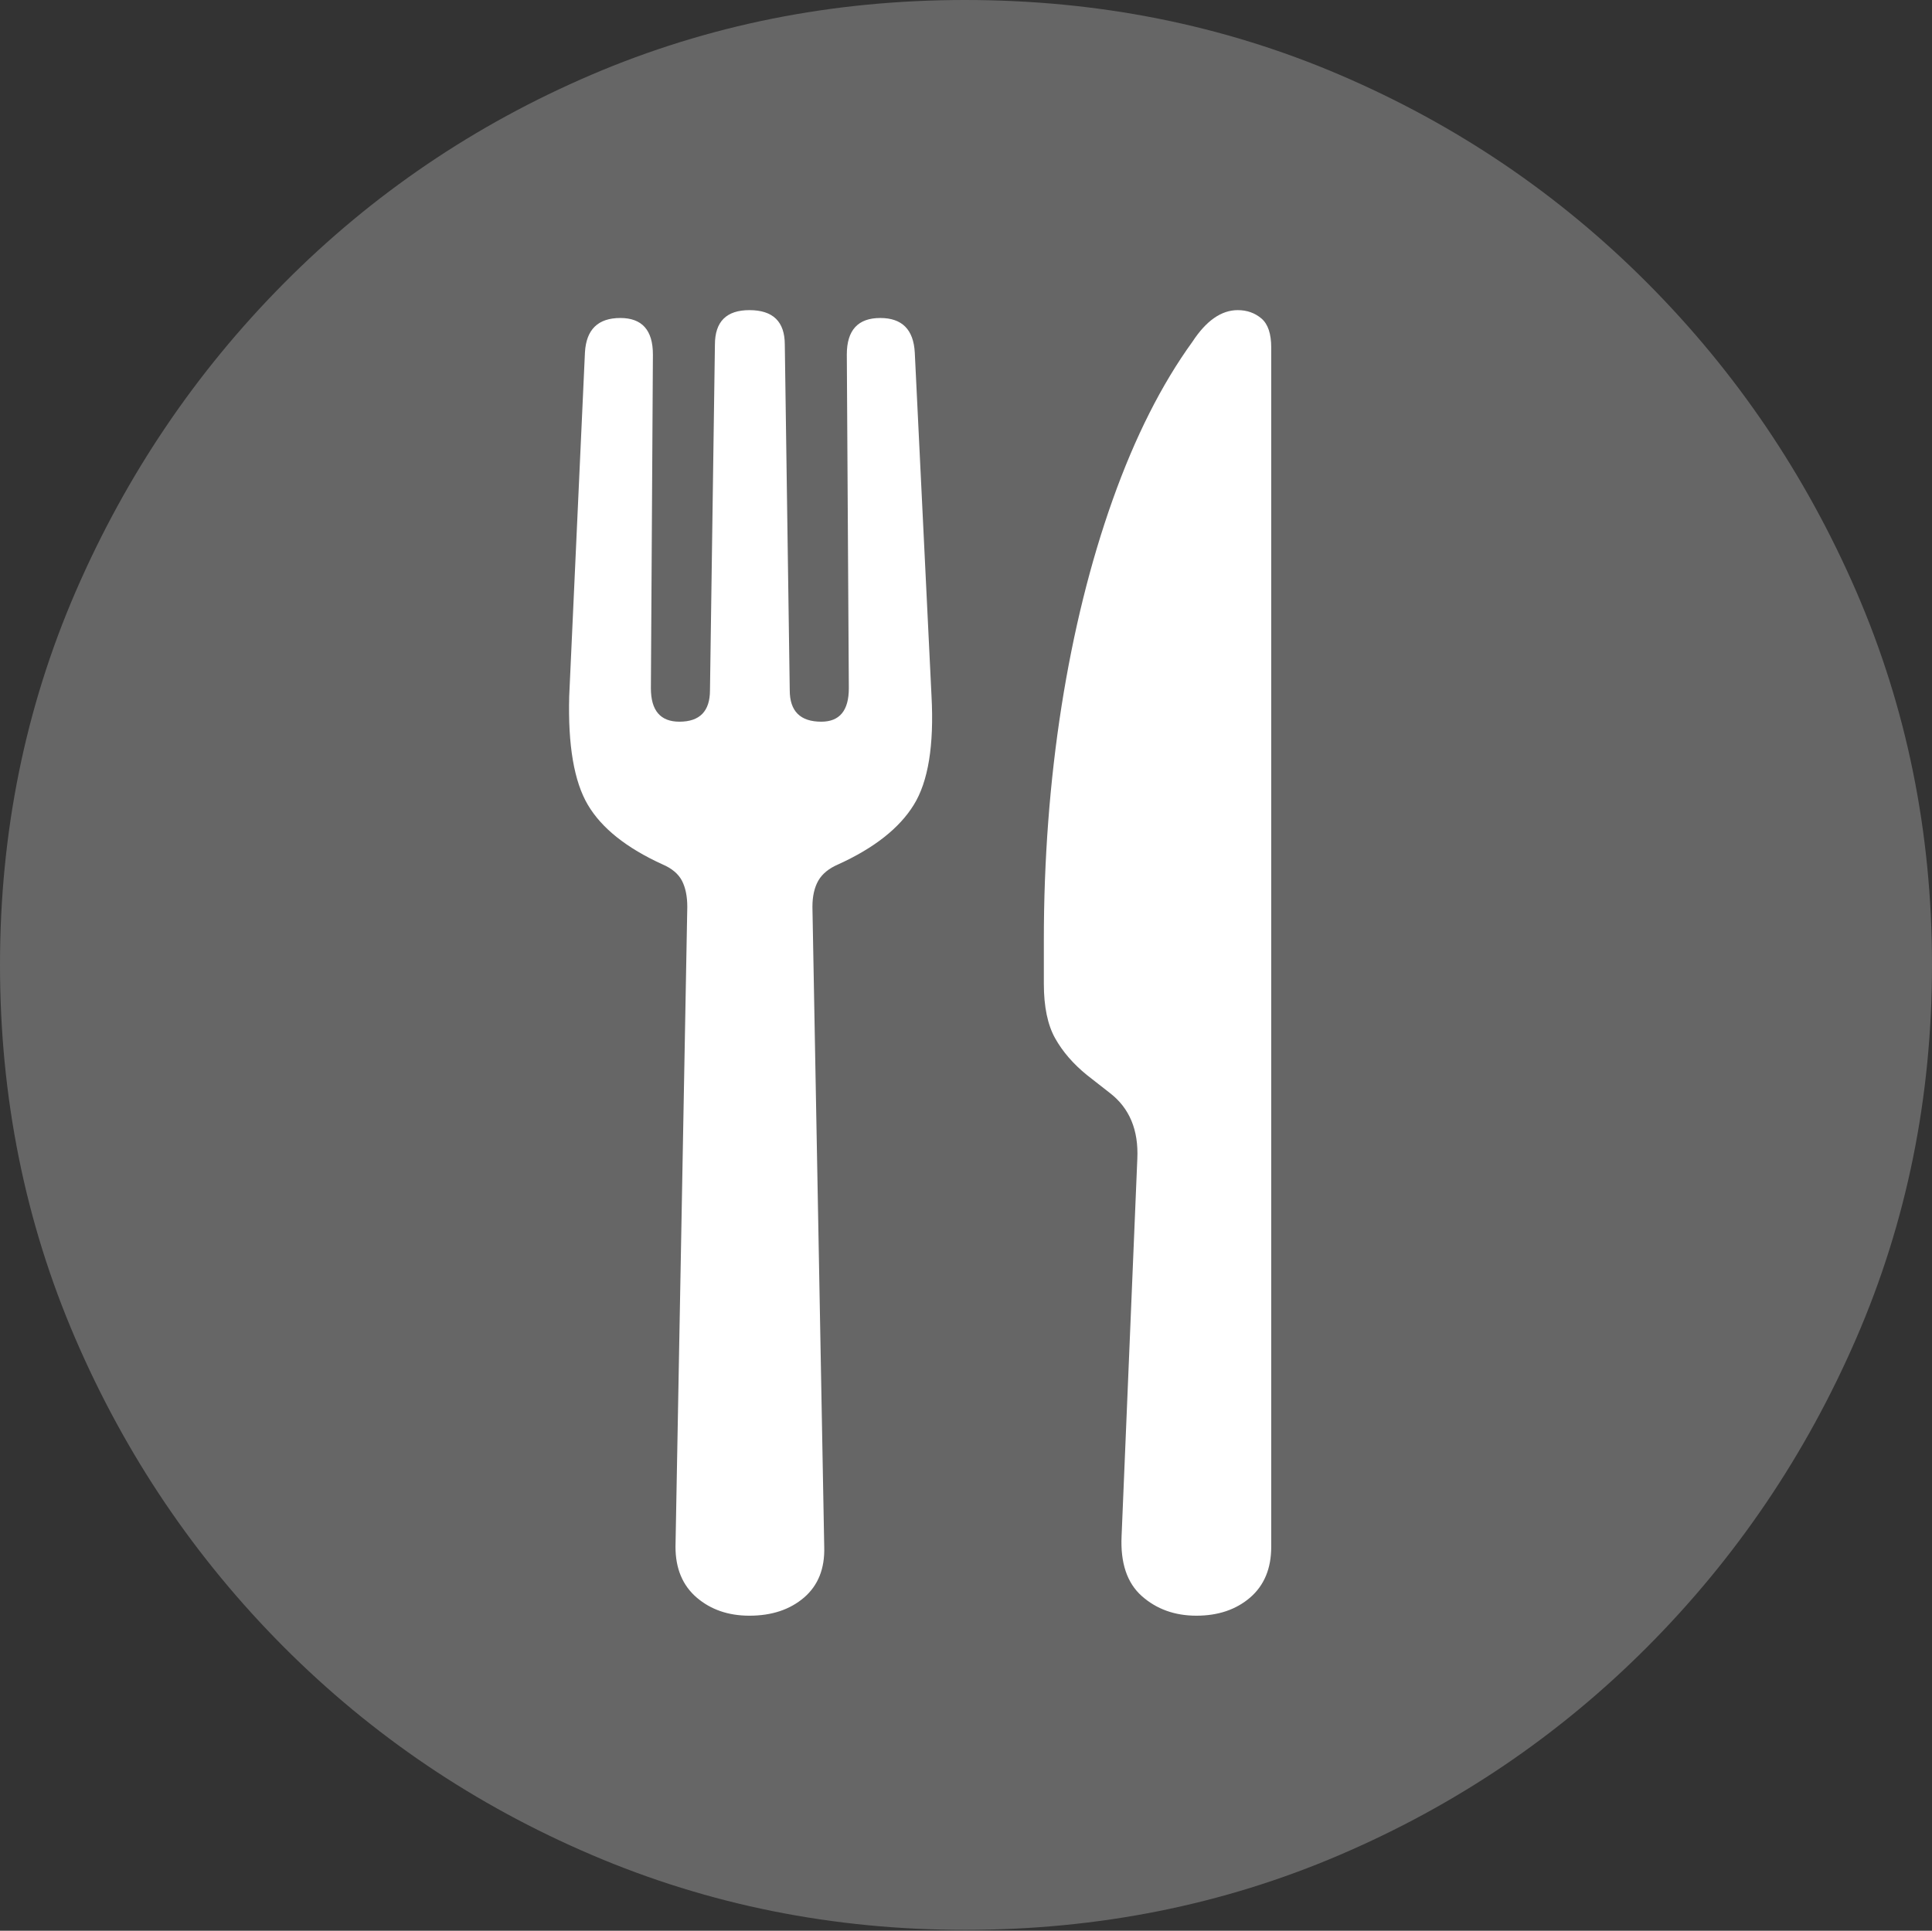 <?xml version="1.0" encoding="UTF-8"?>
<!--Generator: Apple Native CoreSVG 175-->
<!DOCTYPE svg
PUBLIC "-//W3C//DTD SVG 1.1//EN"
       "http://www.w3.org/Graphics/SVG/1.1/DTD/svg11.dtd">
<svg version="1.1" xmlns="http://www.w3.org/2000/svg" xmlns:xlink="http://www.w3.org/1999/xlink" width="19.16" height="19.15">
 <rect width="100%" height="100%" fill="#333333" stroke="none"/>
 <g>
  <rect height="19.15" opacity="0" width="19.16" x="0" y="0"/>
  <path d="M9.57 19.141Q11.553 19.141 13.286 18.398Q15.02 17.656 16.338 16.333Q17.656 15.01 18.408 13.276Q19.16 11.543 19.16 9.57Q19.16 7.598 18.408 5.864Q17.656 4.131 16.338 2.808Q15.02 1.484 13.286 0.742Q11.553 0 9.57 0Q7.598 0 5.864 0.742Q4.131 1.484 2.817 2.808Q1.504 4.131 0.752 5.864Q0 7.598 0 9.57Q0 11.543 0.747 13.276Q1.494 15.01 2.812 16.333Q4.131 17.656 5.869 18.398Q7.607 19.141 9.57 19.141Z" fill="rgba(255,255,255,0.25)"/>
  <path d="M7.432 16.025Q7.119 16.025 6.909 15.845Q6.699 15.664 6.699 15.342L6.816 8.994Q6.816 8.838 6.763 8.735Q6.709 8.633 6.572 8.574Q6.035 8.33 5.83 7.983Q5.625 7.637 5.645 6.904L5.801 3.496Q5.82 3.154 6.152 3.154Q6.475 3.154 6.475 3.516L6.455 6.826Q6.455 7.158 6.738 7.158Q7.041 7.158 7.041 6.846L7.09 3.418Q7.09 3.076 7.432 3.076Q7.783 3.076 7.783 3.418L7.832 6.846Q7.832 7.158 8.145 7.158Q8.418 7.158 8.418 6.826L8.398 3.516Q8.398 3.154 8.73 3.154Q9.053 3.154 9.072 3.496L9.238 6.904Q9.277 7.637 9.062 7.983Q8.848 8.33 8.311 8.574Q8.174 8.633 8.115 8.735Q8.057 8.838 8.057 8.994L8.174 15.342Q8.184 15.664 7.974 15.845Q7.764 16.025 7.432 16.025ZM11.279 11.494Q11.299 11.065 11.006 10.84L10.781 10.664Q10.576 10.498 10.464 10.298Q10.352 10.098 10.352 9.756L10.352 9.326Q10.352 8.125 10.527 7.007Q10.703 5.889 11.035 4.956Q11.367 4.023 11.826 3.389Q12.031 3.076 12.275 3.076Q12.412 3.076 12.51 3.159Q12.607 3.242 12.607 3.447L12.607 15.342Q12.607 15.664 12.398 15.845Q12.188 16.025 11.865 16.025Q11.543 16.025 11.323 15.83Q11.104 15.635 11.123 15.234Z" fill="#ffffff"/>
 </g>
</svg>

